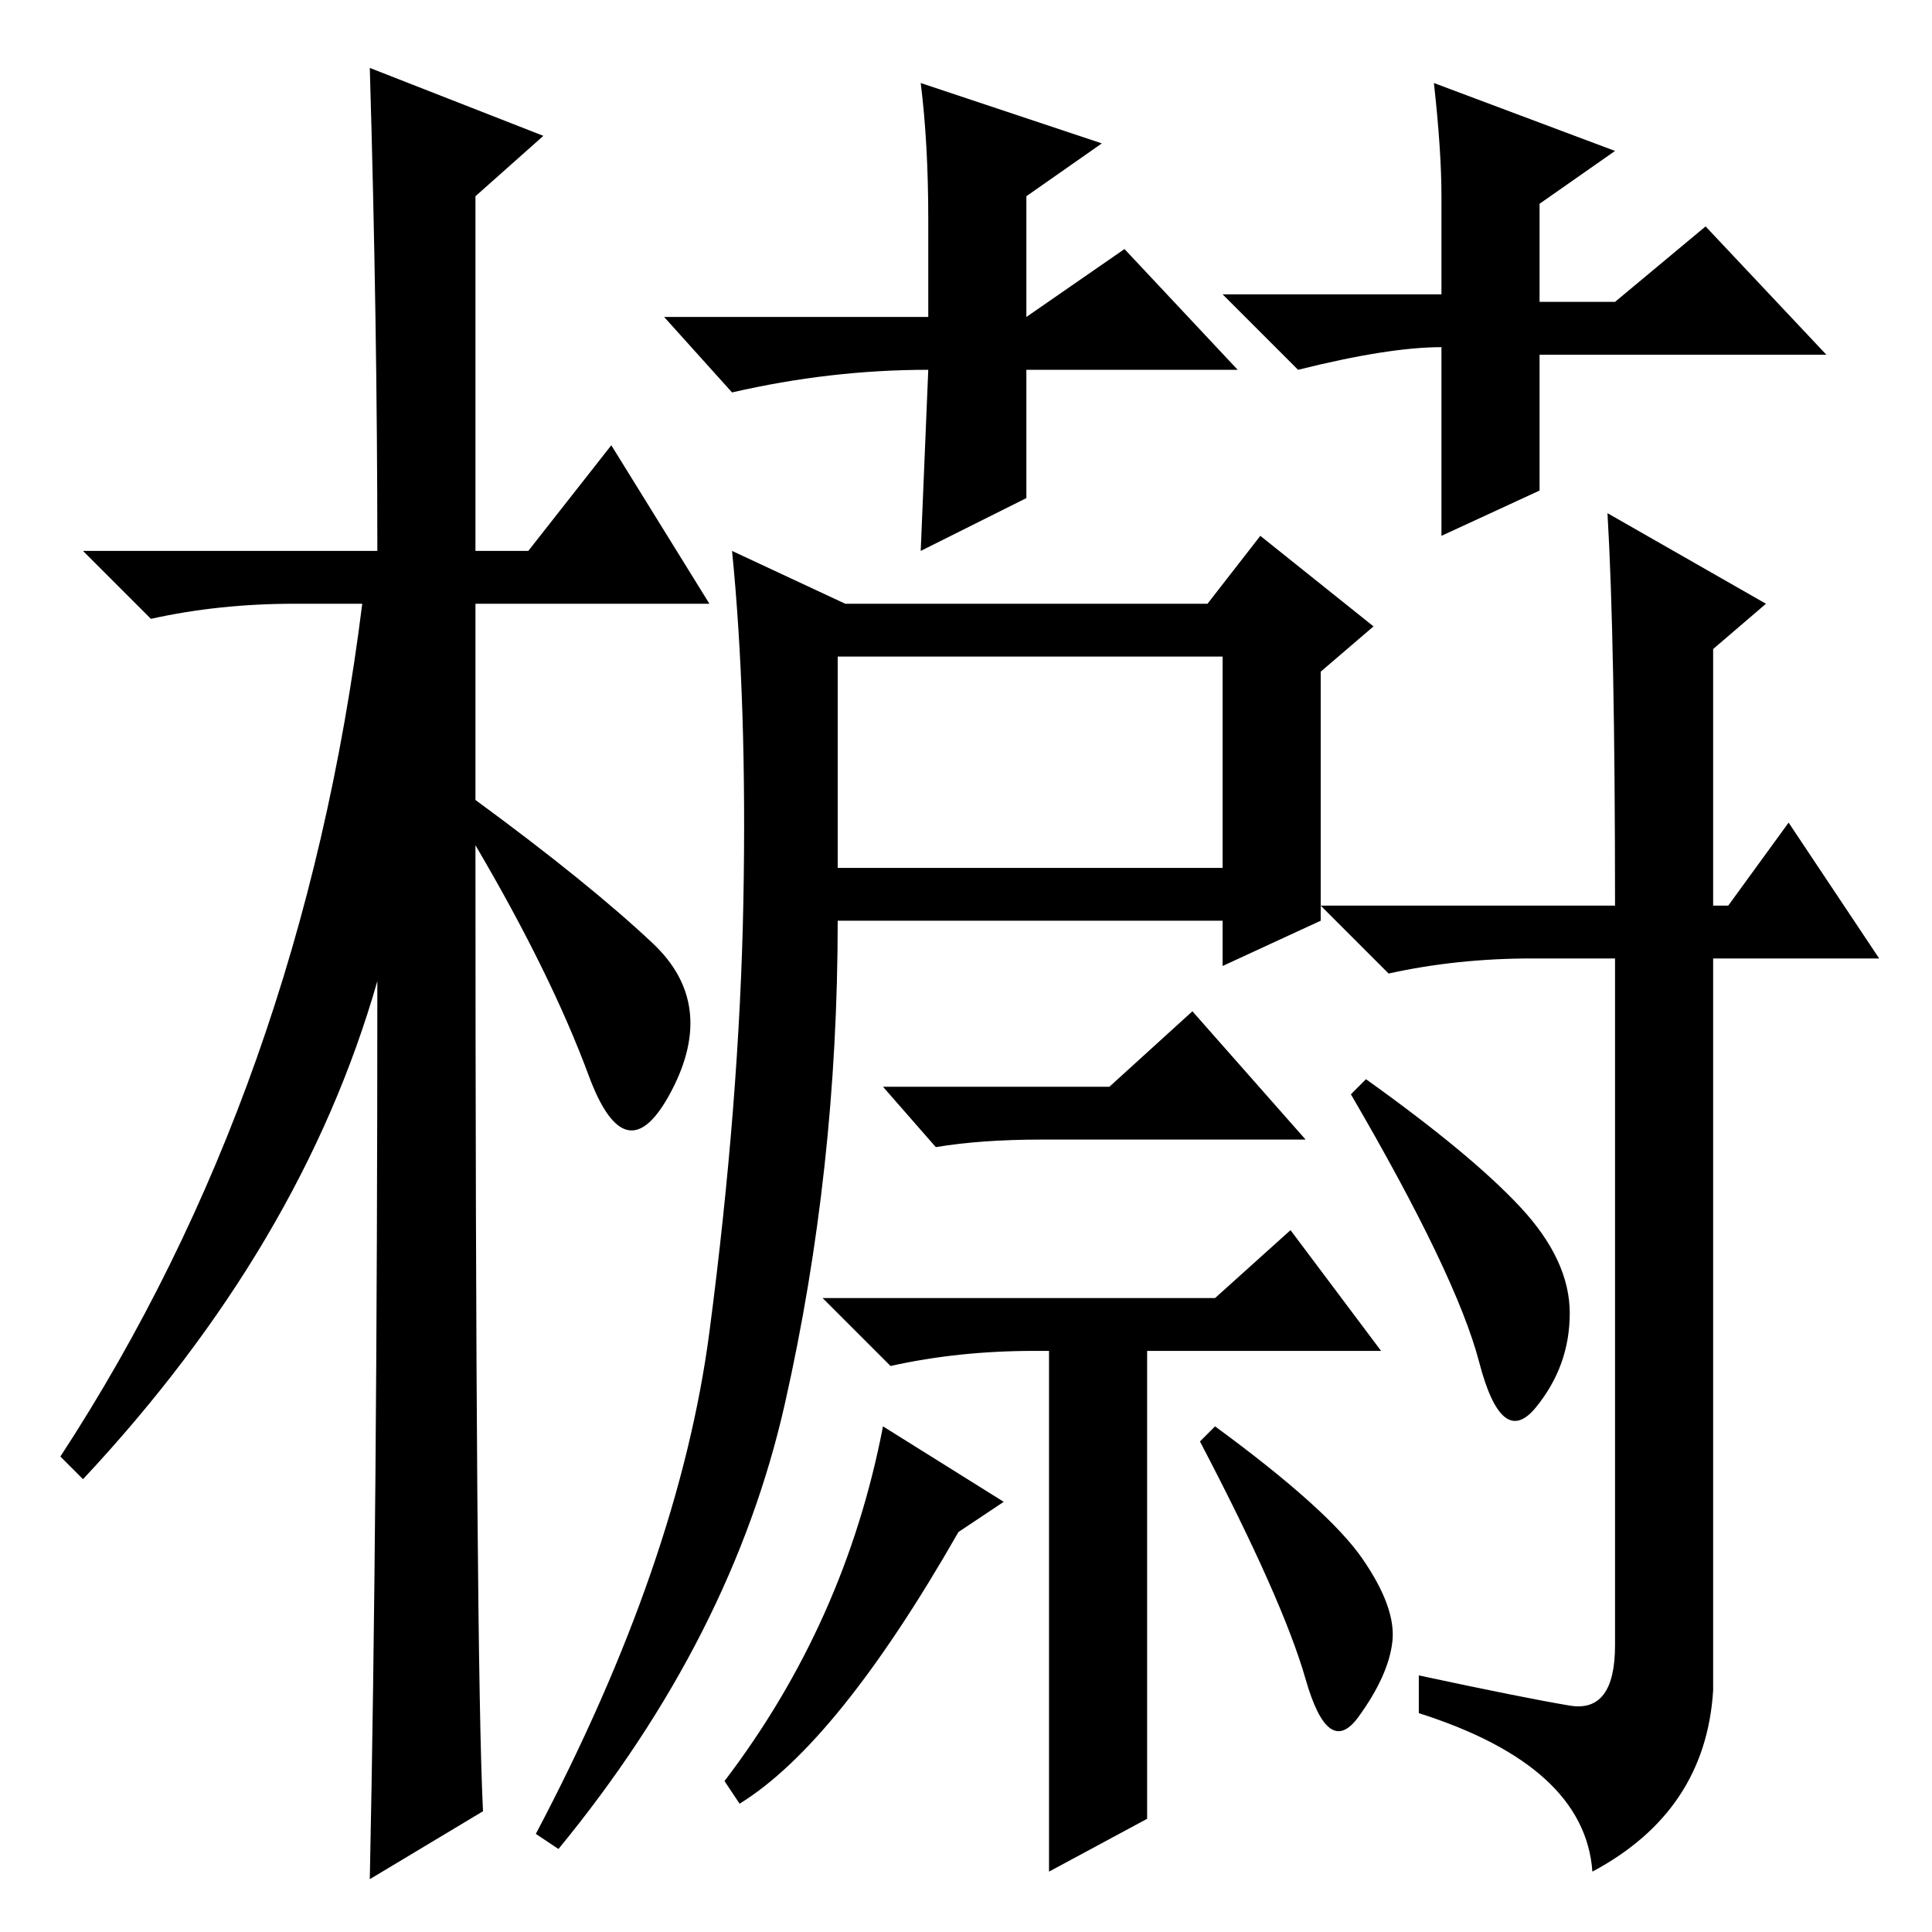 <?xml version="1.0" standalone="no"?>
<!DOCTYPE svg PUBLIC "-//W3C//DTD SVG 1.1//EN" "http://www.w3.org/Graphics/SVG/1.1/DTD/svg11.dtd" >
<svg xmlns="http://www.w3.org/2000/svg" xmlns:xlink="http://www.w3.org/1999/xlink" version="1.1" viewBox="0 -36 256 256">
  <g transform="matrix(1 0 0 -1 0 220)">
   <path fill="currentColor"
d="M191 210q-7 0 -19 -3l-10 10h29v13q0 6 -1 15l24 -9l-10 -7v-13h10l12 10l16 -17h-38v-18l-13 -6v25v0zM164 207h-28v-17l-14 -7l1 24q-13 0 -26 -3l-9 10h35v13q0 10 -1 18l24 -8l-10 -7v-16l13 9zM111 141h51v28h-51v-28zM175 134l-13 -6v6h-51q0 -33 -7 -64t-30 -59
l-3 2q19 36 23 66.5t4.5 57t-1.5 46.5l15 -7h48l7 9l15 -12l-7 -6v-33zM180.5 49.5q4.5 -6.5 4 -11t-4.5 -10t-7 5t-14 31.5l2 2q15 -11 19.5 -17.5zM127 53q-16 -28 -29 -36l-2 3q16 21 21 47l16 -10zM147 112l11 10l15 -17h-35q-8 0 -14 -1l-7 8h30zM201.5 96
q6.5 -7 6.5 -14t-4.5 -12.5t-7.5 6t-17 35.5l2 2q14 -10 20.5 -17zM208 30q6 -1 6 8v91h-11q-10 0 -19 -2l-9 9h39q0 35 -1 52l21 -12l-7 -6v-34h2l8 11l12 -18h-22v-97q-1 -16 -16 -24q-1 14 -23 21v5q14 -3 20 -4zM139 8v69h-2q-10 0 -19 -2l-9 9h52l10 9l12 -16h-31v-62z
M64 16l-15 -9q1 48 1 119q-10 -35 -39 -66l-3 3q32 49 40 113h-9q-10 0 -19 -2l-9 9h39q0 30 -1 64l23 -9l-9 -8v-47h7l11 14l13 -21h-31v-26q15 -11 23.5 -19t2.5 -19.5t-11 2t-15 30.5q0 -108 1 -128z" />
  </g>

</svg>
